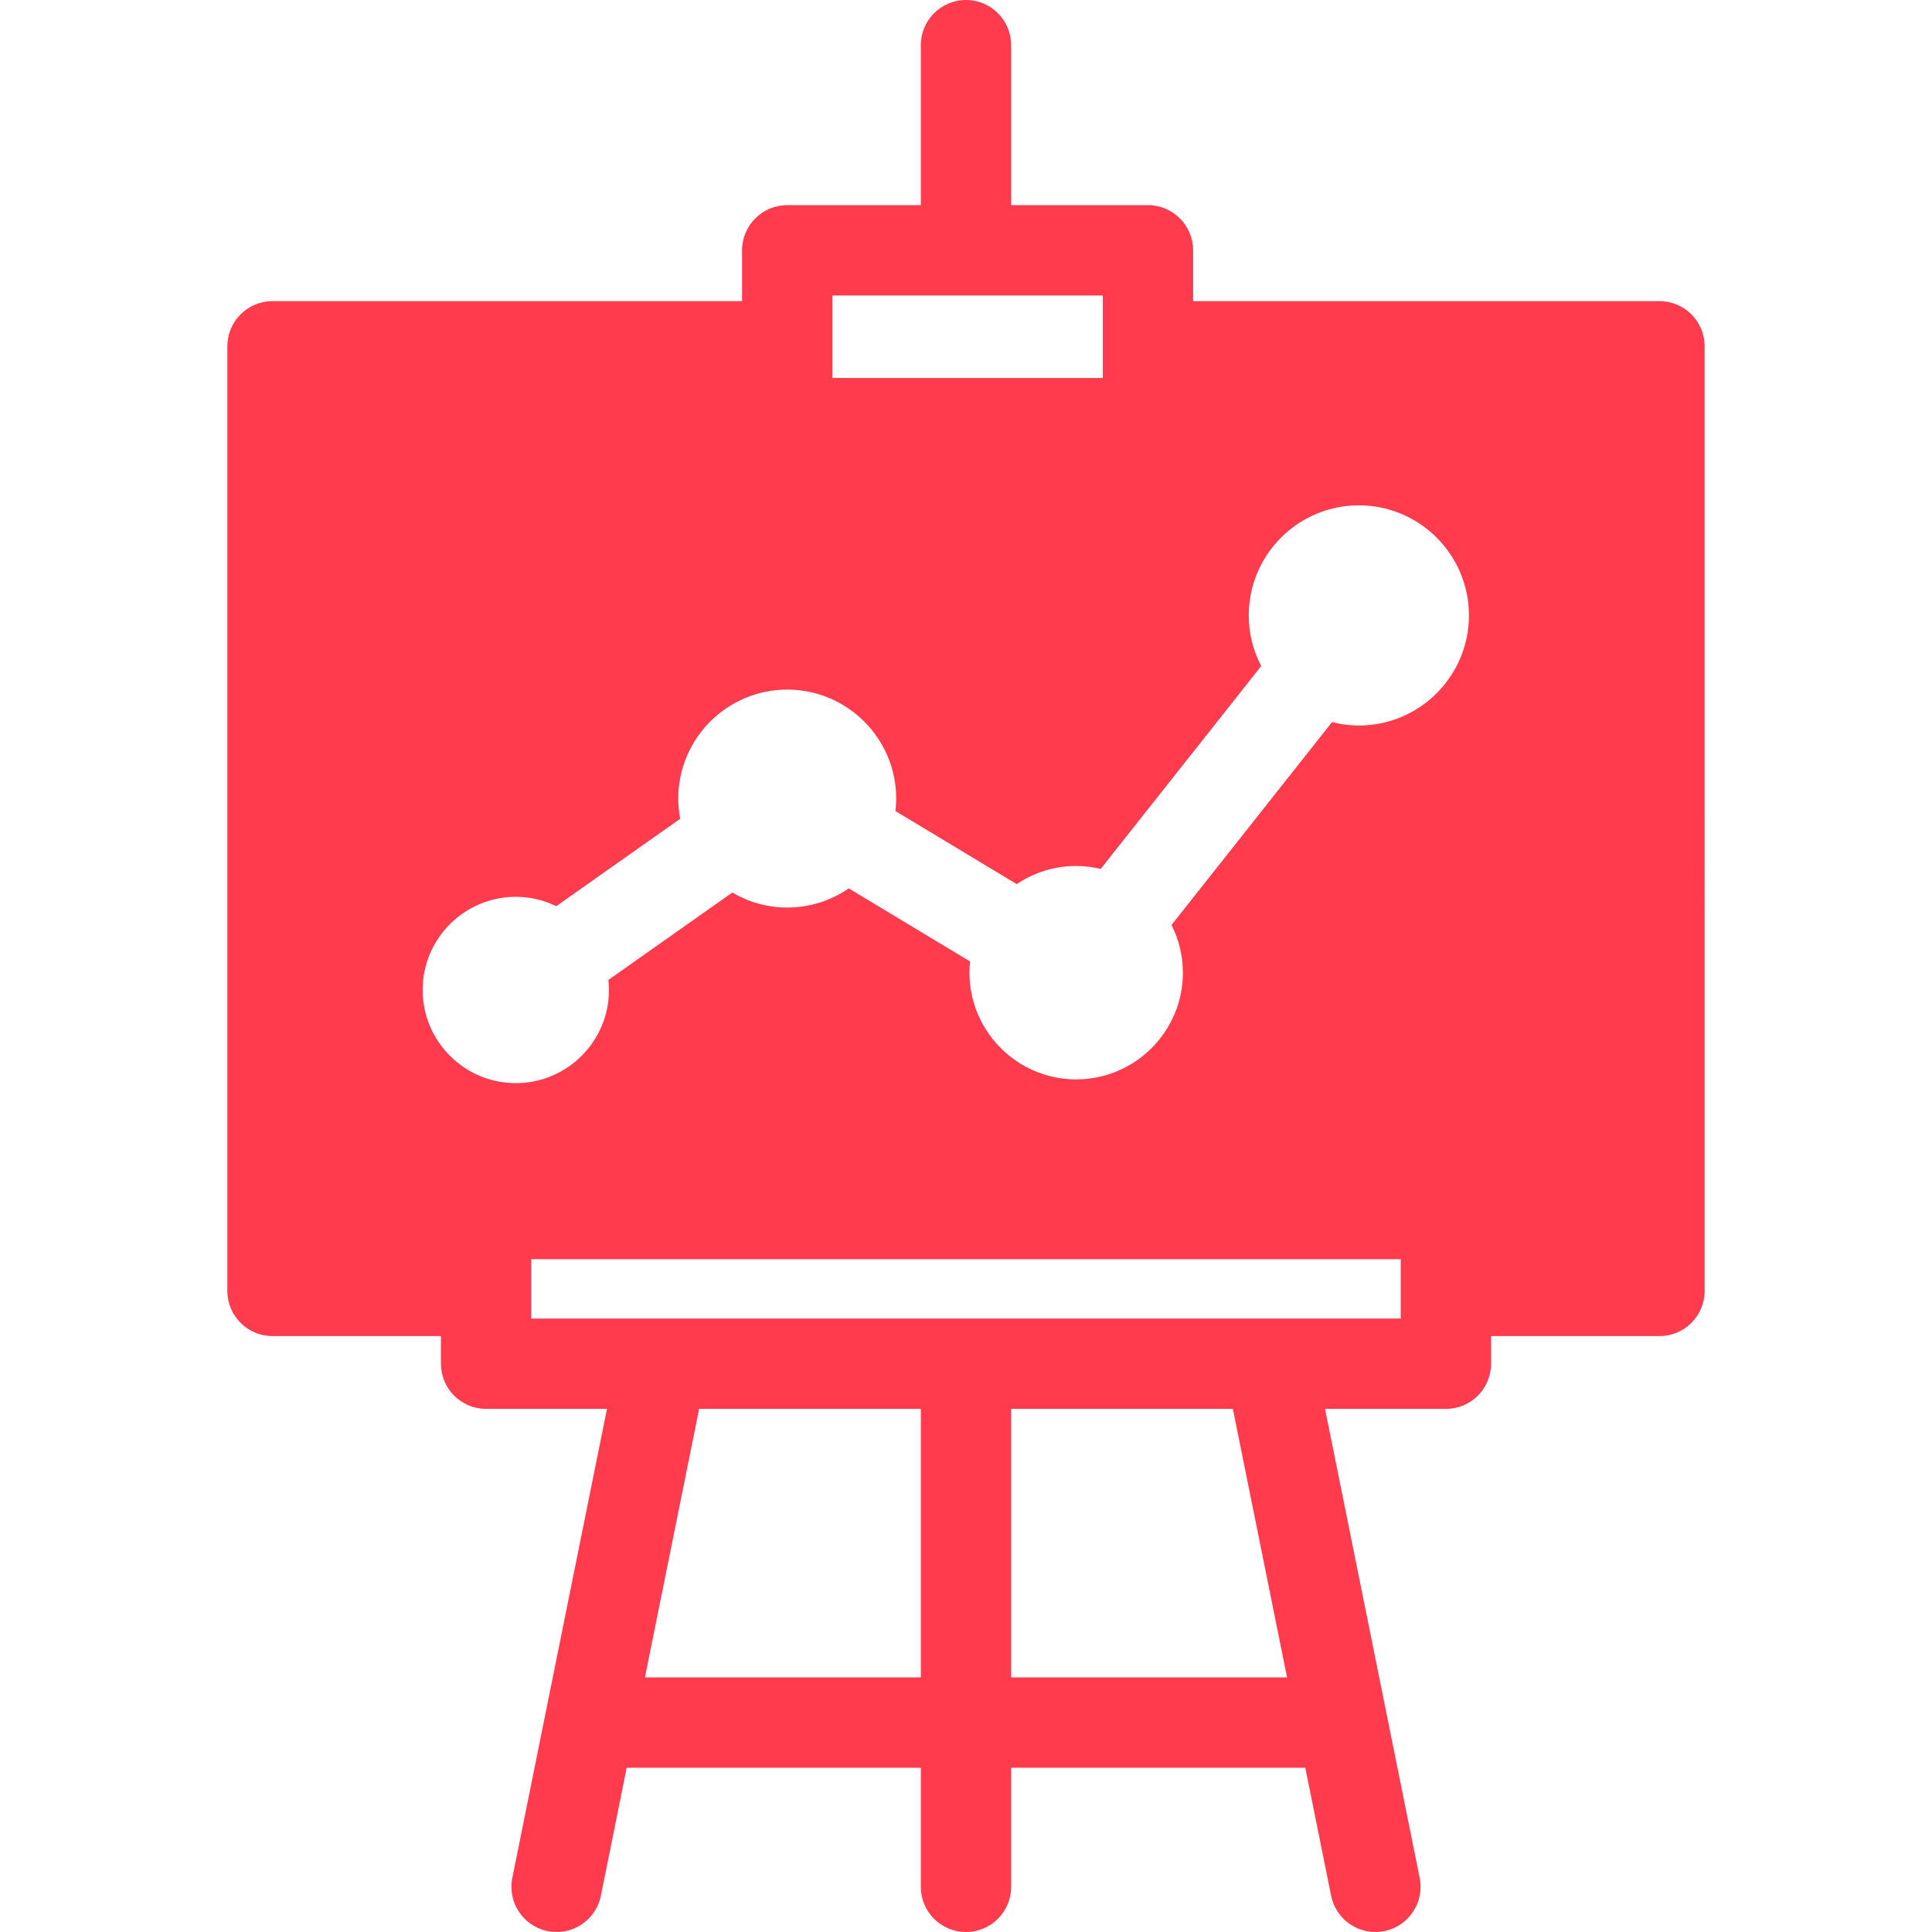 <?xml version="1.0"?>
<svg xmlns="http://www.w3.org/2000/svg" xmlns:xlink="http://www.w3.org/1999/xlink" version="1.1" id="Capa_1" x="0px" y="0px" viewBox="0 0 213.876 213.876" style="enable-background:new 0 0 213.876 213.876;" xml:space="preserve" width="512px" height="512px"><g><path d="M183.707,33.337H132.08v-5.625c0-2.762-2.239-5-5-5h-15.142V5c0-2.762-2.239-5-5-5s-5,2.238-5,5v17.712H87.146  c-2.761,0-5,2.238-5,5v5.625H30.169c-2.761,0-5,2.238-5,5v104.571c0,2.762,2.239,5,5,5h18.642v3.058c0,2.762,2.239,5,5,5h13.382  l-6.804,33.712c-0.001,0.005-0.002,0.009-0.003,0.014l-3.672,18.194c-0.546,2.707,1.205,5.344,3.912,5.891  c0.334,0.067,0.667,0.1,0.995,0.1c2.331,0,4.417-1.639,4.896-4.012l2.86-14.172h32.561v13.183c0,2.762,2.239,5,5,5s5-2.238,5-5  v-13.183h32.561l2.86,14.172c0.479,2.373,2.565,4.012,4.896,4.012c0.328,0,0.661-0.032,0.995-0.1  c2.707-0.547,4.458-3.184,3.912-5.891l-3.672-18.194c-0.001-0.005-0.002-0.009-0.003-0.014l-6.804-33.712h13.382  c2.761,0,5-2.238,5-5v-3.058h18.642c2.761,0,5-2.238,5-5V38.337C188.707,35.575,186.468,33.337,183.707,33.337z M92.146,32.712  h29.934v9.125H92.146V32.712z M57.1,99.278c1.606,0,3.121,0.38,4.478,1.037L75.3,90.639c-0.137-0.726-0.216-1.471-0.216-2.236  c0-6.651,5.411-12.063,12.063-12.063s12.063,5.411,12.063,12.063c0,0.467-0.033,0.926-0.085,1.38l13.429,8.091  c1.882-1.268,4.147-2.009,6.582-2.009c0.934,0,1.839,0.12,2.712,0.327l17.768-22.457c-0.875-1.68-1.377-3.584-1.377-5.606  c0-6.72,5.467-12.188,12.188-12.188c6.72,0,12.188,5.468,12.188,12.188c0,6.721-5.467,12.188-12.188,12.188  c-1.025,0-2.015-0.141-2.967-0.38l-17.772,22.462c0.799,1.591,1.26,3.38,1.26,5.279c0,6.514-5.299,11.813-11.813,11.813  c-6.514,0-11.813-5.299-11.813-11.813c0-0.419,0.024-0.833,0.066-1.241l-13.427-8.09c-1.941,1.334-4.287,2.12-6.815,2.12  c-2.217,0-4.29-0.612-6.077-1.66L67.35,108.48c0.039,0.365,0.062,0.735,0.062,1.111c0,5.687-4.626,10.313-10.313,10.313  s-10.313-4.626-10.313-10.313S51.414,99.278,57.1,99.278z M71.396,185.692l6-29.727h24.542v29.727H71.396z M142.48,185.692h-30.542  v-29.727h24.542L142.48,185.692z M155.065,145.966H140.6c-0.007,0-0.014,0-0.021,0H73.292c-0.005,0-0.01,0-0.015,0H58.811v-6.573  h96.254V145.966z" data-original="#000000" class="active-path" data-old_color="#000000" fill="#FF3B4D"/></g> </svg>
